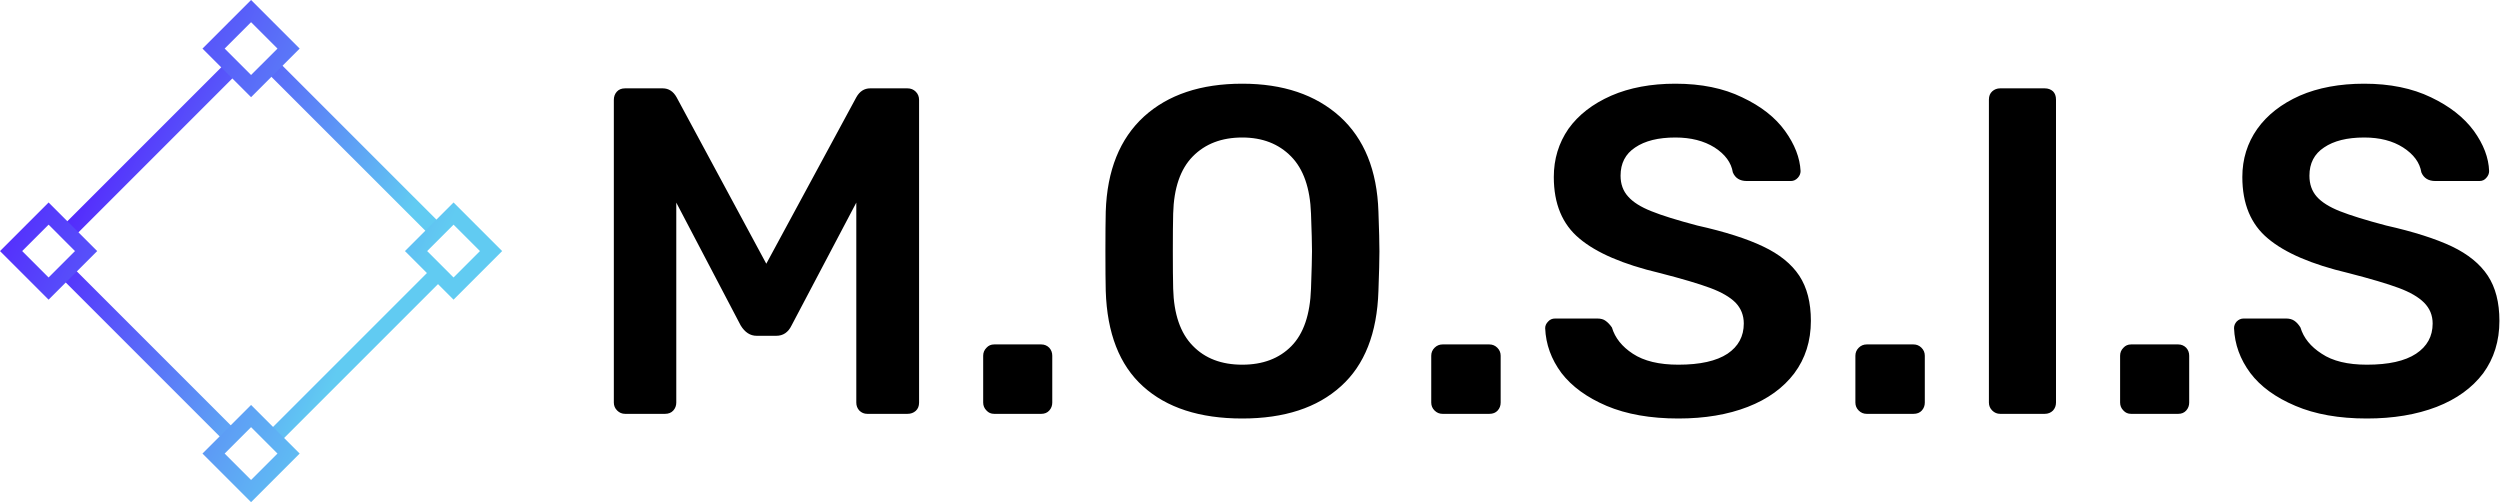 <svg data-v-423bf9ae="" xmlns="http://www.w3.org/2000/svg" viewBox="0 0 448 90" class="iconLeft"><!----><!----><!----><g data-v-423bf9ae="" id="75bd561c-0fde-4e10-bef7-68e7aa407093" fill="#000000" transform="matrix(5.952,0,0,5.952,103.512,-3.75)"><path d="M1.43 13.09L1.43 13.09Q1.29 13.09 1.19 12.99L1.19 12.99L1.19 12.99Q1.09 12.89 1.09 12.75L1.09 12.75L1.09 3.64L1.09 3.64Q1.09 3.49 1.18 3.39L1.18 3.39L1.18 3.39Q1.27 3.29 1.43 3.29L1.43 3.29L2.56 3.29L2.56 3.29Q2.83 3.29 2.98 3.56L2.98 3.56L5.68 8.57L8.39 3.56L8.39 3.56Q8.54 3.29 8.81 3.29L8.81 3.29L9.93 3.29L9.93 3.29Q10.08 3.29 10.18 3.39L10.18 3.39L10.18 3.39Q10.28 3.49 10.28 3.64L10.28 3.64L10.28 12.75L10.28 12.75Q10.28 12.91 10.18 13.00L10.18 13.00L10.18 13.00Q10.08 13.09 9.93 13.09L9.93 13.09L8.72 13.09L8.72 13.09Q8.58 13.09 8.48 12.99L8.48 12.99L8.48 12.99Q8.39 12.89 8.39 12.75L8.39 12.75L8.39 6.73L6.44 10.43L6.44 10.43Q6.29 10.74 5.98 10.74L5.98 10.74L5.39 10.74L5.39 10.74Q5.10 10.74 4.91 10.43L4.91 10.43L2.97 6.73L2.97 12.75L2.97 12.75Q2.97 12.89 2.88 12.99L2.88 12.99L2.88 12.99Q2.79 13.09 2.63 13.09L2.63 13.09L1.43 13.09ZM12.54 13.09L12.54 13.09Q12.40 13.09 12.31 12.99L12.31 12.99L12.31 12.99Q12.21 12.89 12.21 12.75L12.21 12.75L12.21 11.34L12.21 11.34Q12.21 11.20 12.31 11.10L12.31 11.10L12.31 11.10Q12.40 11.00 12.54 11.00L12.54 11.00L13.96 11.00L13.96 11.00Q14.10 11.00 14.20 11.10L14.20 11.10L14.20 11.10Q14.29 11.20 14.29 11.34L14.29 11.34L14.29 12.75L14.29 12.75Q14.29 12.89 14.20 12.99L14.20 12.99L14.20 12.99Q14.11 13.09 13.96 13.09L13.96 13.09L12.54 13.09ZM20.01 13.23L20.01 13.23Q18.09 13.23 17.02 12.26L17.02 12.26L17.02 12.26Q15.96 11.30 15.90 9.39L15.90 9.39L15.90 9.39Q15.89 8.99 15.89 8.20L15.89 8.20L15.89 8.20Q15.89 7.41 15.90 7L15.90 7L15.90 7Q15.96 5.14 17.05 4.14L17.05 4.14L17.05 4.14Q18.14 3.15 20.01 3.15L20.01 3.15L20.01 3.15Q21.85 3.15 22.95 4.14L22.95 4.14L22.95 4.14Q24.05 5.14 24.11 7L24.11 7L24.11 7Q24.14 7.81 24.14 8.20L24.14 8.20L24.14 8.20Q24.14 8.58 24.11 9.39L24.11 9.39L24.11 9.39Q24.05 11.30 22.98 12.26L22.98 12.26L22.98 12.26Q21.91 13.23 20.01 13.23L20.01 13.23ZM20.01 11.61L20.01 11.61Q20.94 11.61 21.49 11.05L21.49 11.05L21.49 11.05Q22.04 10.49 22.08 9.32L22.08 9.32L22.08 9.32Q22.11 8.48 22.11 8.19L22.11 8.19L22.11 8.19Q22.11 7.87 22.08 7.06L22.08 7.06L22.08 7.06Q22.04 5.91 21.48 5.34L21.48 5.34L21.48 5.34Q20.92 4.77 20.01 4.77L20.01 4.77L20.01 4.77Q19.08 4.77 18.52 5.34L18.52 5.34L18.52 5.34Q17.96 5.91 17.93 7.06L17.93 7.06L17.93 7.06Q17.92 7.46 17.92 8.19L17.92 8.19L17.92 8.19Q17.92 8.90 17.93 9.32L17.93 9.32L17.93 9.32Q17.96 10.47 18.52 11.04L18.52 11.04L18.52 11.04Q19.07 11.61 20.01 11.61L20.01 11.61ZM26.04 13.09L26.04 13.09Q25.90 13.09 25.80 12.99L25.80 12.99L25.80 12.99Q25.70 12.89 25.70 12.75L25.70 12.75L25.70 11.34L25.70 11.34Q25.70 11.20 25.80 11.10L25.80 11.10L25.80 11.10Q25.90 11.00 26.04 11.00L26.04 11.00L27.45 11.00L27.45 11.00Q27.59 11.00 27.69 11.10L27.69 11.10L27.69 11.10Q27.79 11.20 27.79 11.34L27.79 11.34L27.79 12.75L27.79 12.75Q27.79 12.89 27.70 12.99L27.70 12.99L27.70 12.99Q27.61 13.09 27.45 13.09L27.45 13.09L26.04 13.09ZM33.14 13.23L33.14 13.23Q31.88 13.23 30.98 12.85L30.98 12.85L30.98 12.85Q30.09 12.47 29.62 11.86L29.62 11.86L29.62 11.86Q29.16 11.24 29.13 10.51L29.13 10.51L29.13 10.51Q29.13 10.40 29.22 10.31L29.22 10.31L29.22 10.31Q29.30 10.22 29.43 10.22L29.43 10.22L30.70 10.22L30.70 10.22Q30.86 10.22 30.95 10.29L30.95 10.29L30.95 10.29Q31.05 10.36 31.14 10.49L31.14 10.49L31.14 10.49Q31.28 10.96 31.77 11.28L31.77 11.28L31.77 11.28Q32.27 11.61 33.14 11.61L33.14 11.61L33.14 11.61Q34.12 11.61 34.62 11.28L34.62 11.28L34.62 11.28Q35.11 10.95 35.11 10.37L35.11 10.37L35.11 10.37Q35.11 10.00 34.86 9.74L34.86 9.74L34.86 9.74Q34.61 9.49 34.10 9.30L34.10 9.30L34.10 9.30Q33.59 9.11 32.58 8.85L32.58 8.85L32.58 8.85Q30.93 8.46 30.16 7.81L30.16 7.81L30.16 7.81Q29.39 7.17 29.39 5.96L29.39 5.96L29.39 5.96Q29.39 5.15 29.83 4.51L29.83 4.51L29.83 4.51Q30.28 3.88 31.12 3.51L31.12 3.51L31.12 3.51Q31.95 3.15 33.05 3.15L33.05 3.15L33.05 3.15Q34.22 3.15 35.06 3.56L35.06 3.56L35.06 3.56Q35.91 3.96 36.35 4.57L36.35 4.57L36.35 4.57Q36.79 5.18 36.82 5.78L36.82 5.78L36.82 5.78Q36.82 5.89 36.74 5.98L36.74 5.98L36.74 5.98Q36.65 6.08 36.53 6.08L36.53 6.08L35.20 6.08L35.20 6.08Q34.89 6.08 34.78 5.82L34.78 5.82L34.78 5.82Q34.71 5.38 34.23 5.07L34.23 5.07L34.23 5.07Q33.75 4.77 33.05 4.77L33.05 4.77L33.05 4.77Q32.28 4.77 31.84 5.07L31.84 5.07L31.84 5.07Q31.40 5.36 31.40 5.92L31.40 5.92L31.40 5.92Q31.40 6.30 31.63 6.55L31.63 6.55L31.63 6.55Q31.85 6.80 32.33 6.99L32.33 6.99L32.33 6.99Q32.80 7.18 33.71 7.42L33.71 7.42L33.71 7.42Q34.96 7.70 35.69 8.05L35.69 8.05L35.69 8.05Q36.43 8.40 36.78 8.93L36.78 8.93L36.78 8.93Q37.13 9.46 37.13 10.29L37.13 10.29L37.13 10.29Q37.13 11.20 36.63 11.87L36.63 11.87L36.63 11.87Q36.13 12.53 35.23 12.88L35.23 12.88L35.23 12.88Q34.33 13.23 33.14 13.23L33.14 13.23ZM38.81 13.09L38.81 13.09Q38.67 13.09 38.57 12.99L38.57 12.99L38.57 12.99Q38.47 12.89 38.47 12.75L38.47 12.75L38.47 11.34L38.47 11.34Q38.47 11.20 38.57 11.10L38.57 11.10L38.57 11.10Q38.67 11.00 38.81 11.00L38.81 11.00L40.22 11.00L40.22 11.00Q40.36 11.00 40.46 11.10L40.46 11.10L40.46 11.10Q40.56 11.20 40.56 11.34L40.56 11.34L40.56 12.75L40.56 12.75Q40.56 12.89 40.47 12.99L40.47 12.99L40.47 12.99Q40.38 13.09 40.22 13.09L40.22 13.09L38.81 13.09ZM42.83 13.09L42.83 13.09Q42.69 13.09 42.59 12.99L42.59 12.99L42.59 12.99Q42.49 12.89 42.49 12.75L42.49 12.75L42.49 3.63L42.49 3.63Q42.49 3.47 42.59 3.38L42.59 3.38L42.59 3.38Q42.69 3.29 42.83 3.29L42.83 3.29L44.17 3.29L44.17 3.29Q44.32 3.29 44.42 3.38L44.42 3.38L44.42 3.38Q44.51 3.47 44.51 3.63L44.51 3.63L44.51 12.75L44.51 12.75Q44.51 12.89 44.42 12.99L44.42 12.99L44.42 12.99Q44.32 13.09 44.17 13.09L44.17 13.09L42.83 13.09ZM46.77 13.09L46.77 13.09Q46.63 13.09 46.54 12.99L46.54 12.99L46.54 12.99Q46.44 12.89 46.44 12.75L46.44 12.75L46.44 11.34L46.44 11.34Q46.44 11.20 46.54 11.10L46.54 11.10L46.54 11.10Q46.63 11.00 46.77 11.00L46.77 11.00L48.19 11.00L48.19 11.00Q48.33 11.00 48.43 11.10L48.43 11.10L48.43 11.10Q48.52 11.20 48.52 11.34L48.52 11.34L48.52 12.75L48.52 12.75Q48.52 12.89 48.43 12.99L48.43 12.99L48.43 12.99Q48.34 13.09 48.19 13.09L48.19 13.09L46.77 13.09ZM53.87 13.23L53.87 13.23Q52.61 13.23 51.72 12.85L51.72 12.85L51.72 12.85Q50.82 12.47 50.36 11.86L50.36 11.86L50.36 11.86Q49.90 11.24 49.87 10.51L49.87 10.51L49.87 10.51Q49.87 10.40 49.95 10.31L49.95 10.31L49.95 10.31Q50.04 10.22 50.16 10.22L50.16 10.22L51.44 10.22L51.44 10.22Q51.59 10.22 51.69 10.29L51.69 10.29L51.69 10.29Q51.79 10.36 51.87 10.49L51.87 10.49L51.87 10.49Q52.01 10.96 52.51 11.28L52.51 11.28L52.51 11.28Q53.00 11.61 53.87 11.61L53.87 11.61L53.87 11.61Q54.85 11.61 55.35 11.28L55.35 11.28L55.35 11.28Q55.85 10.95 55.85 10.37L55.85 10.37L55.85 10.37Q55.85 10.00 55.59 9.74L55.59 9.74L55.59 9.74Q55.34 9.49 54.83 9.30L54.83 9.30L54.83 9.30Q54.32 9.11 53.31 8.85L53.31 8.85L53.31 8.85Q51.66 8.46 50.89 7.81L50.89 7.81L50.89 7.81Q50.12 7.17 50.12 5.96L50.12 5.96L50.12 5.96Q50.12 5.15 50.57 4.51L50.57 4.51L50.57 4.51Q51.02 3.88 51.85 3.51L51.85 3.51L51.85 3.51Q52.68 3.15 53.79 3.15L53.79 3.15L53.79 3.15Q54.95 3.15 55.80 3.56L55.80 3.56L55.80 3.56Q56.64 3.96 57.09 4.57L57.09 4.57L57.09 4.57Q57.53 5.18 57.55 5.78L57.55 5.78L57.55 5.78Q57.55 5.89 57.47 5.98L57.47 5.98L57.47 5.98Q57.39 6.08 57.26 6.08L57.26 6.08L55.93 6.08L55.93 6.08Q55.62 6.08 55.51 5.82L55.51 5.82L55.51 5.82Q55.44 5.38 54.96 5.07L54.96 5.07L54.96 5.07Q54.49 4.77 53.79 4.77L53.79 4.77L53.79 4.77Q53.02 4.77 52.58 5.07L52.58 5.07L52.58 5.07Q52.14 5.36 52.14 5.92L52.14 5.92L52.14 5.92Q52.14 6.30 52.36 6.55L52.36 6.55L52.36 6.55Q52.58 6.80 53.06 6.99L53.06 6.99L53.06 6.99Q53.54 7.18 54.45 7.42L54.45 7.42L54.45 7.42Q55.69 7.70 56.43 8.05L56.43 8.05L56.43 8.05Q57.16 8.40 57.51 8.93L57.51 8.93L57.51 8.93Q57.86 9.46 57.86 10.29L57.86 10.29L57.86 10.29Q57.86 11.20 57.37 11.87L57.37 11.87L57.37 11.87Q56.87 12.53 55.97 12.88L55.97 12.88L55.97 12.88Q55.06 13.23 53.87 13.23L53.87 13.23Z"></path></g><defs data-v-423bf9ae=""><linearGradient data-v-423bf9ae="" gradientTransform="rotate(25)" id="0b689861-e445-4a0e-910b-aa279e5af66b" x1="0%" y1="0%" x2="100%" y2="0%"><stop data-v-423bf9ae="" offset="0%" style="stop-color: rgb(81, 6, 255); stop-opacity: 1;"></stop><stop data-v-423bf9ae="" offset="100%" style="stop-color: rgb(97, 203, 242); stop-opacity: 1;"></stop></linearGradient></defs><g data-v-423bf9ae="" id="c1e69551-bf7c-474f-b070-8a1f3af95c90" transform="matrix(2.812,0,0,2.812,0,0)" stroke="none" fill="url(#0b689861-e445-4a0e-910b-aa279e5af66b)"><path d="M4.029 14.362L14.362 4.028l.707.707L4.736 15.07zM17.135 27.47L27.47 17.135l.707.707-10.333 10.333zM4.029 17.841l.707-.707 10.333 10.334-.707.707zM17.135 4.735l.708-.707L28.176 14.36l-.707.707z"></path><g><path d="M16 1.414l1.683 1.683L16 4.779l-1.683-1.683L16 1.414M16 0l-3.097 3.097L16 6.194l3.097-3.097L16 0zM16 27.221l1.683 1.683L16 30.586l-1.683-1.683L16 27.221m0-1.415l-3.097 3.097L16 32l3.097-3.097L16 25.806zM3.097 14.317L4.779 16l-1.683 1.683L1.414 16l1.683-1.683m0-1.414L0 16l3.097 3.097L6.194 16l-3.097-3.097zM28.903 14.317L30.586 16l-1.683 1.683L27.221 16l1.682-1.683m0-1.414L25.806 16l3.097 3.097L32 16l-3.097-3.097z"></path></g></g><!----></svg>